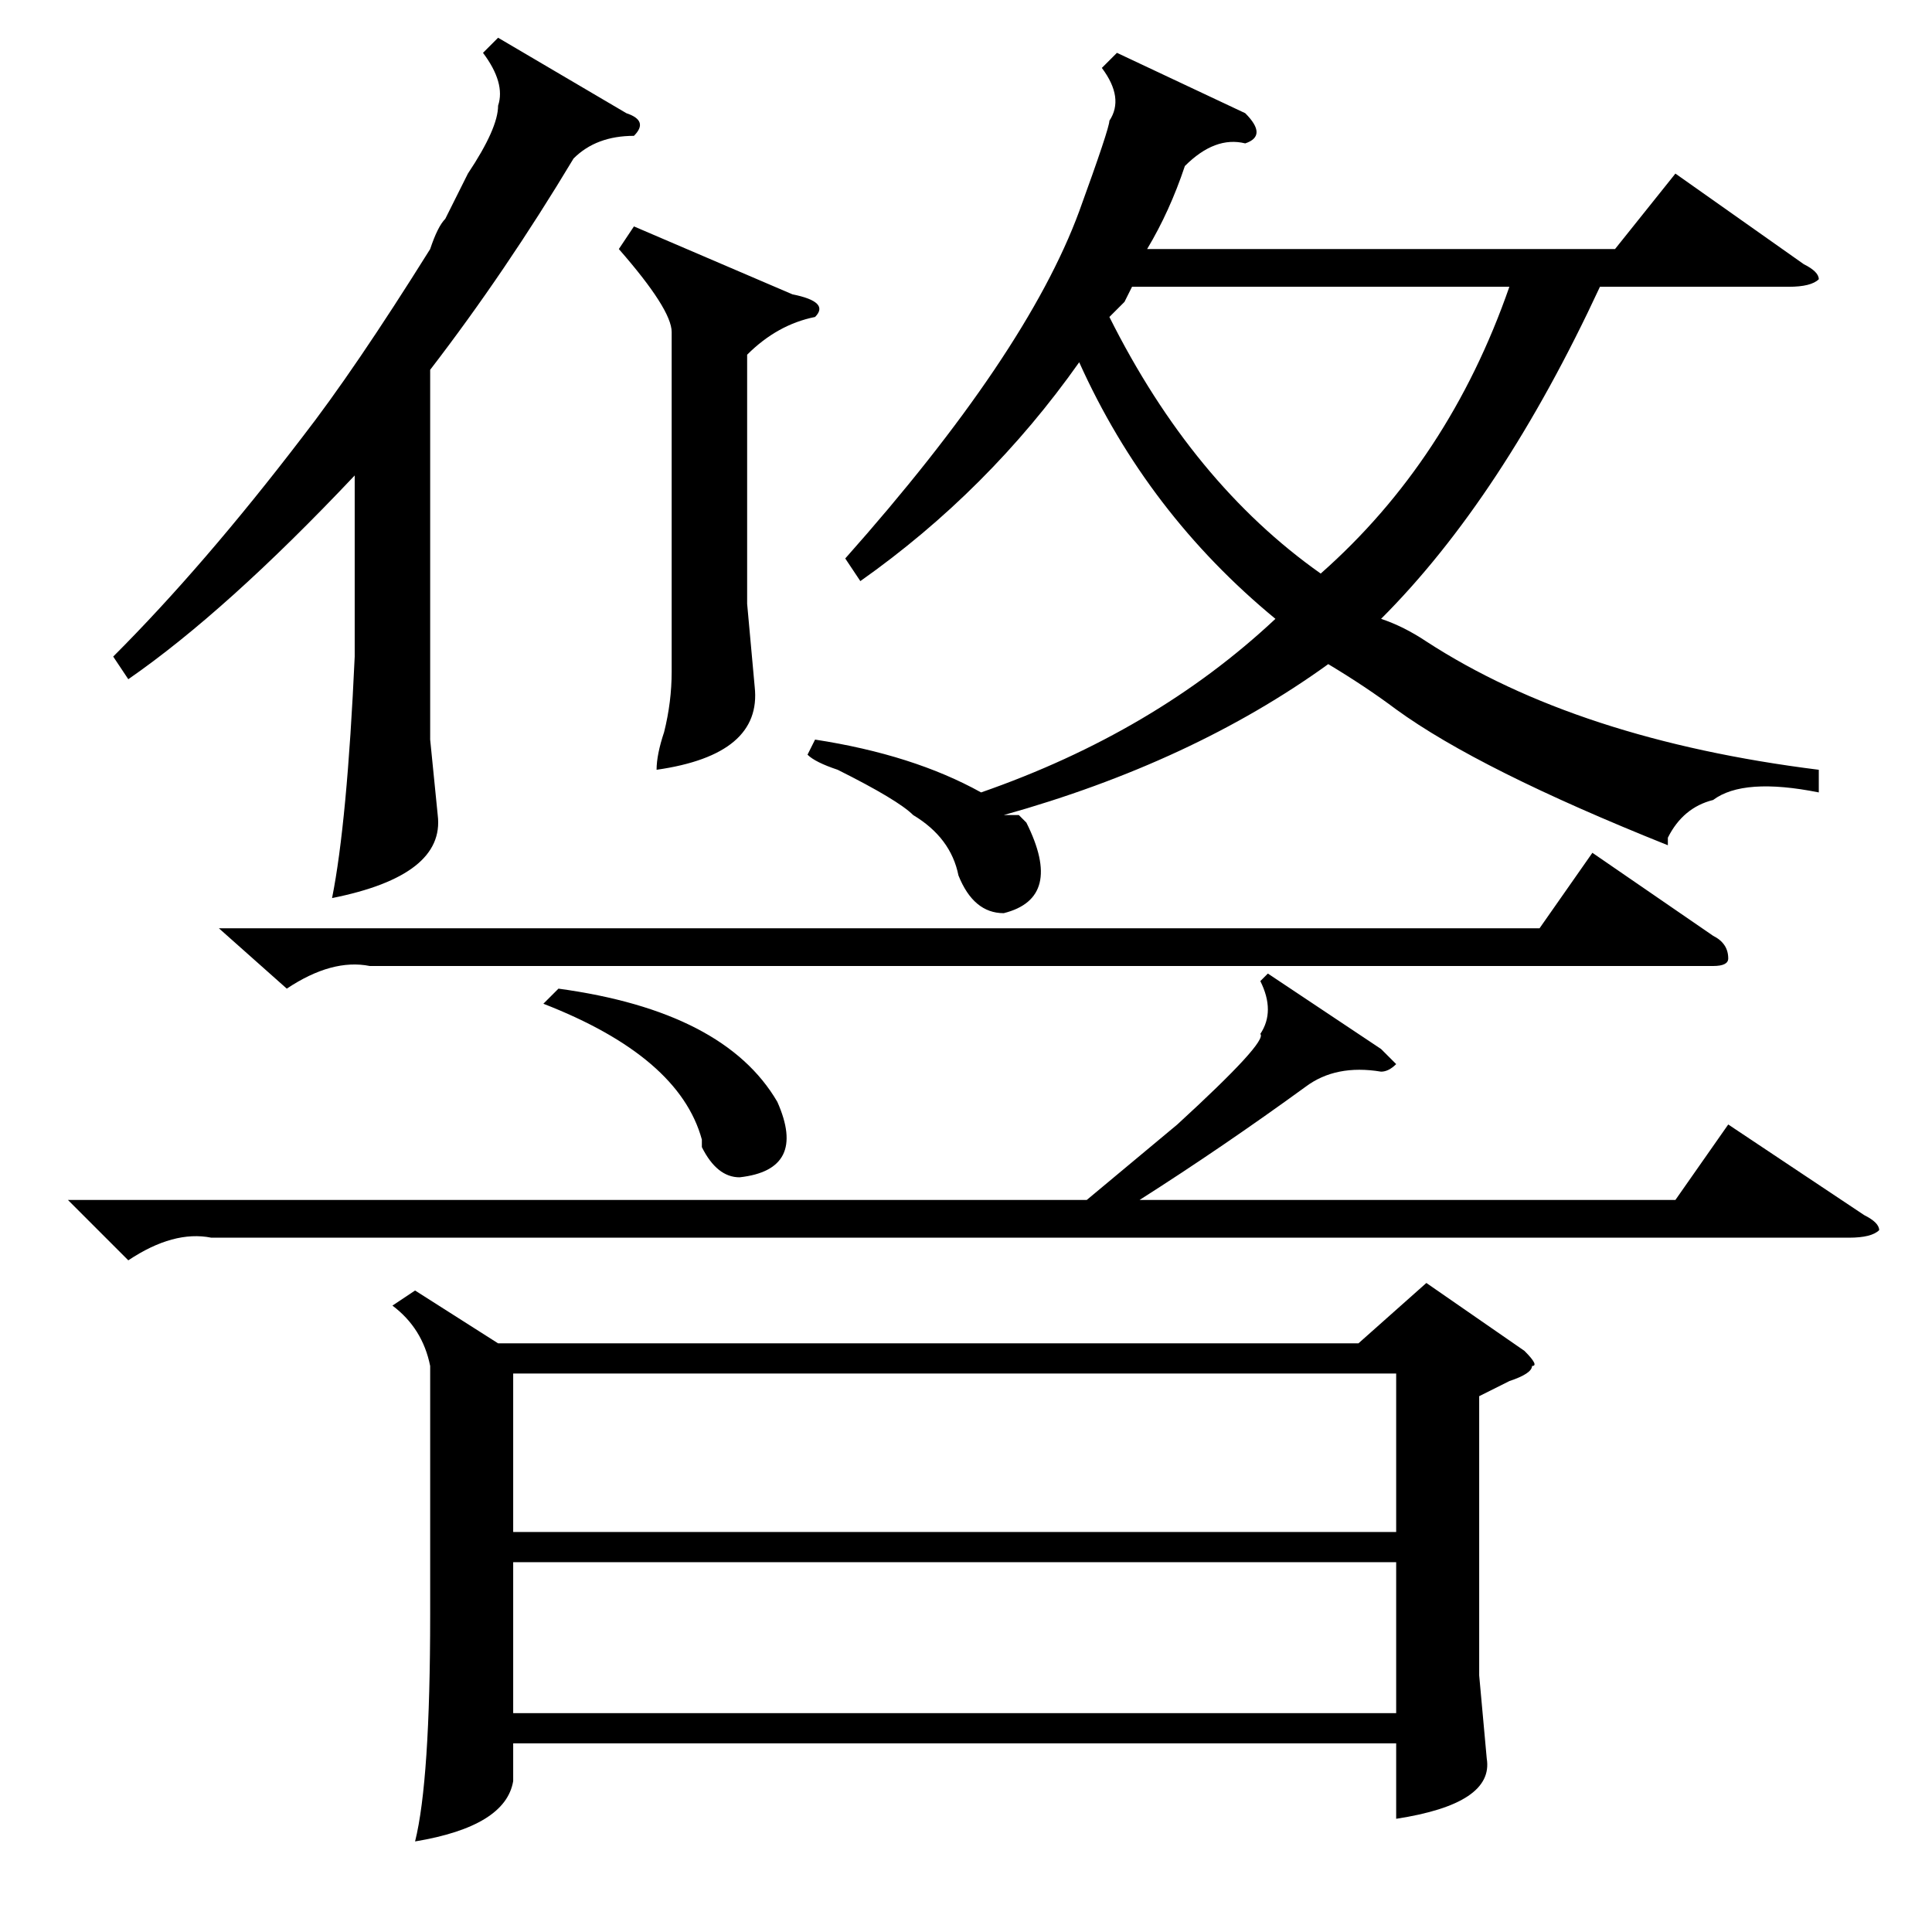 <?xml version="1.0" standalone="no"?>
<!DOCTYPE svg PUBLIC "-//W3C//DTD SVG 1.1//EN" "http://www.w3.org/Graphics/SVG/1.1/DTD/svg11.dtd" >
<svg xmlns="http://www.w3.org/2000/svg" xmlns:xlink="http://www.w3.org/1999/xlink" version="1.1" viewBox="0 -52 256 256">
  <g transform="matrix(1 0 0 -1 0 204)">
   <path fill="currentColor"
d="M55 85l11 -7h114l9 8l13 -9q2 -2 1 -2q0 -1 -3 -2l-4 -2v-37l1 -11q1 -6 -12 -8v10h-117v-5q-1 -6 -13 -8q2 8 2 30v33q-1 5 -5 8zM189 171q20 -13 52 -17v-3q-10 2 -14 -1q-4 -1 -6 -5v-1q-25 10 -36 18q-4 3 -9 6q-18 -13 -43 -20h2l1 -1q5 -10 -3 -12q-4 0 -6 5
q-1 5 -6 8q-2 2 -10 6q-3 1 -4 2l1 2q13 -2 22 -7q23 8 39 23q-17 14 -26 34q-12 -17 -29 -29l-2 3q24 27 31 46q4 11 4 12q2 3 -1 7l2 2l17 -8q3 -3 0 -4q-4 1 -8 -3q-2 -6 -5 -11h62l8 10l17 -12q2 -1 2 -2q-1 -1 -4 -1h-25q-13 -28 -29 -44q3 -1 6 -3zM185 49h-117v-20
h117v20zM68 53h117v21h-117v-21zM83 241q3 -1 1 -3q-5 0 -8 -3q-9 -15 -19 -28v-49l1 -10q1 -8 -14 -11q2 10 3 32v24q-17 -18 -30 -27l-2 3q12 12 25 29q7 9 17 25q1 3 2 4l3 6q4 6 4 9q1 3 -2 7l2 2zM168 127l15 -10l2 -2q-1 -1 -2 -1q-6 1 -10 -2q-11 -8 -22 -15h71l7 10
l18 -12q2 -1 2 -2q-1 -1 -4 -1h-217q-5 1 -11 -3l-8 8h135l12 10q12 11 11 12q2 3 0 7zM150 218l-1 -2l-2 -2q11 -22 28 -34q17 15 25 38h-50zM29 133h175l7 10l16 -11q2 -1 2 -3q0 -1 -2 -1h-178q-5 1 -11 -3zM84 226l21 -9q5 -1 3 -3q-5 -1 -9 -5v-33l1 -11q1 -9 -13 -11
q0 2 1 5q1 4 1 8v45q0 3 -7 11zM72 123l2 2q22 -3 29 -15q4 -9 -5 -10q-3 0 -5 4v1q-3 11 -21 18z" />
  </g>

</svg>
